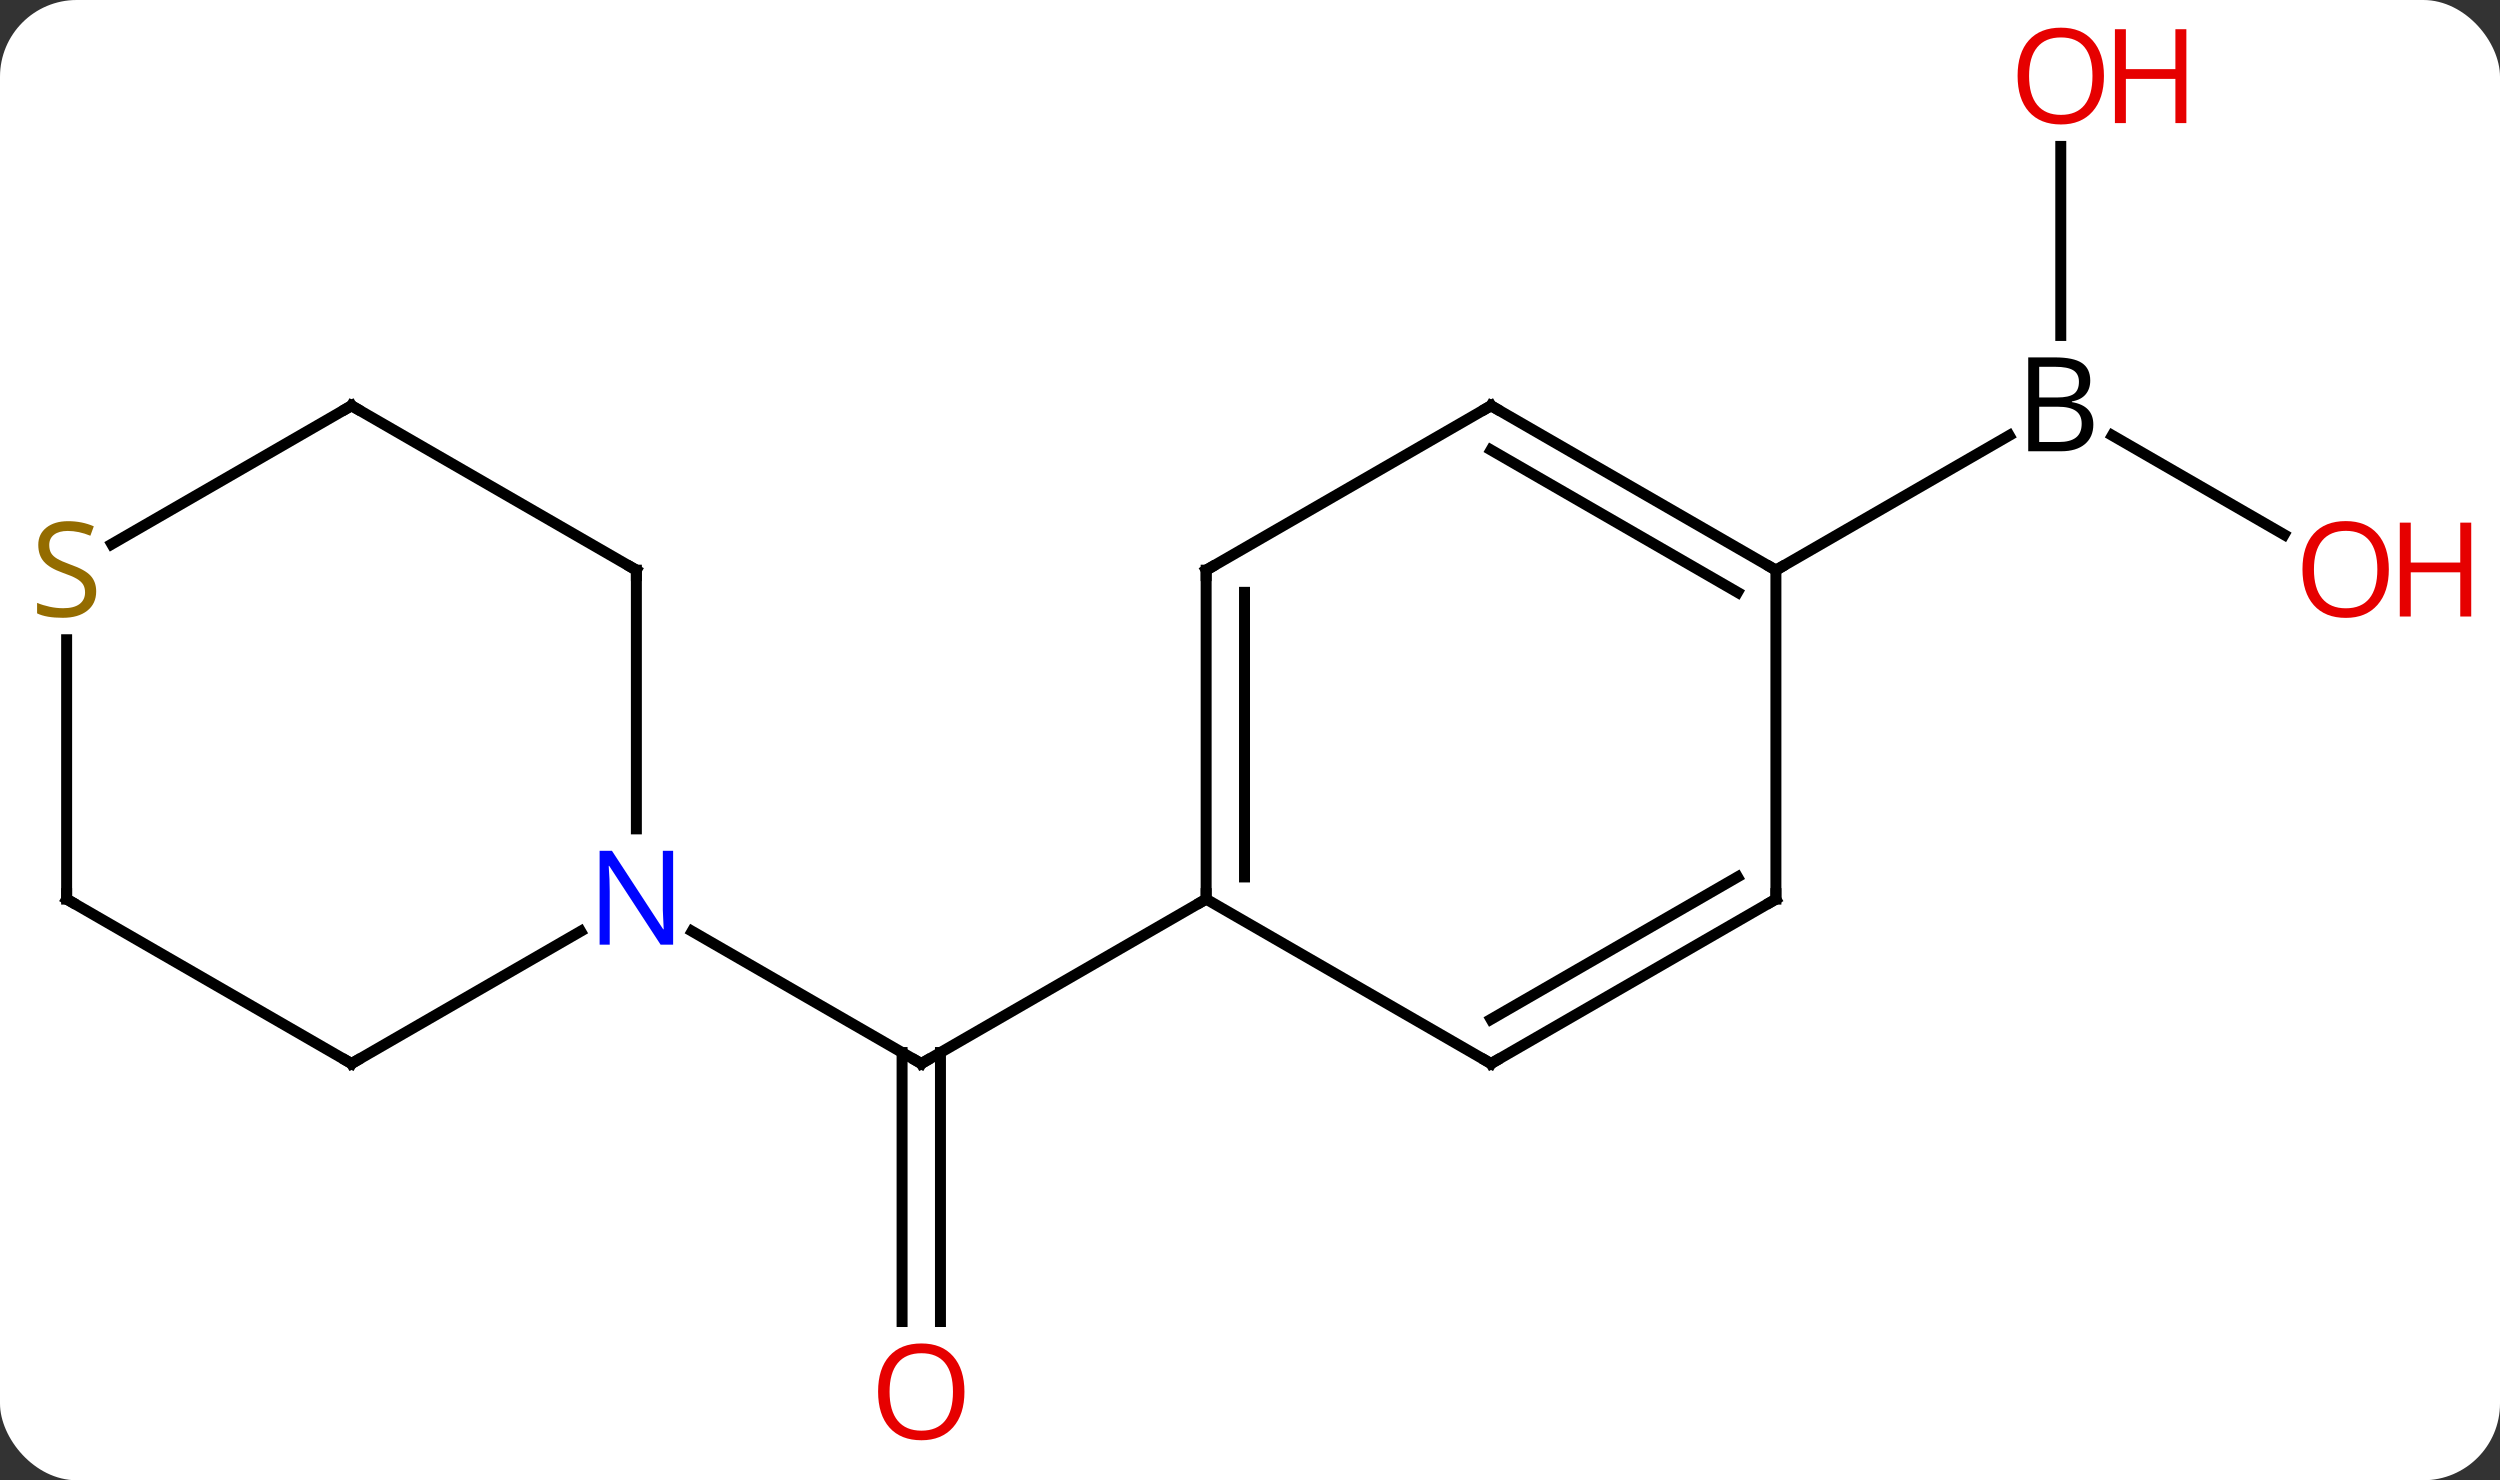 <svg width="228" viewBox="0 0 228 135" style="fill-opacity:1; color-rendering:auto; color-interpolation:auto; text-rendering:auto; stroke:black; stroke-linecap:square; stroke-miterlimit:10; shape-rendering:auto; stroke-opacity:1; fill:black; stroke-dasharray:none; font-weight:normal; stroke-width:1; font-family:'Open Sans'; font-style:normal; stroke-linejoin:miter; font-size:12; stroke-dashoffset:0; image-rendering:auto;" height="135" class="cas-substance-image" xmlns:xlink="http://www.w3.org/1999/xlink" xmlns="http://www.w3.org/2000/svg"><rect x="0" y="0" width="228" height="135" fill="#333333" stroke="none"/><svg class="cas-substance-single-component"><rect y="0" x="0" width="228" stroke="none" ry="7" rx="7" height="135" fill="white" class="cas-substance-group"/><svg y="0" x="0" width="228" viewBox="0 0 228 135" style="fill:black;" height="135" class="cas-substance-single-component-image"><svg><g><g transform="translate(110,67)" style="text-rendering:geometricPrecision; color-rendering:optimizeQuality; color-interpolation:linearRGB; stroke-linecap:butt; image-rendering:optimizeQuality;"><line y2="53.523" y1="28.99" x2="-27.73" x1="-27.73" style="fill:none;"/><line y2="53.523" y1="28.99" x2="-24.23" x1="-24.23" style="fill:none;"/><line y2="15" y1="30" x2="0" x1="-25.98" style="fill:none;"/><line y2="17.935" y1="30" x2="-46.879" x1="-25.98" style="fill:none;"/><line y2="-53.648" y1="-36.406" x2="77.943" x1="77.943" style="fill:none;"/><line y2="-18.241" y1="-27.286" x2="98.309" x1="82.644" style="fill:none;"/><line y2="-15" y1="-27.286" x2="51.963" x1="73.242" style="fill:none;"/><line y2="-15" y1="15" x2="0" x1="0" style="fill:none;"/><line y2="-12.979" y1="12.979" x2="3.5" x1="3.5" style="fill:none;"/><line y2="30" y1="15" x2="25.98" x1="0" style="fill:none;"/><line y2="-30" y1="-15" x2="25.98" x1="0" style="fill:none;"/><line y2="15" y1="30" x2="51.963" x1="25.98" style="fill:none;"/><line y2="12.979" y1="25.959" x2="48.463" x1="25.98" style="fill:none;"/><line y2="-15" y1="-30" x2="51.963" x1="25.98" style="fill:none;"/><line y2="-12.979" y1="-25.959" x2="48.463" x1="25.98" style="fill:none;"/><line y2="-15" y1="15" x2="51.963" x1="51.963" style="fill:none;"/><line y2="-15" y1="8.594" x2="-51.963" x1="-51.963" style="fill:none;"/><line y2="30" y1="17.935" x2="-77.943" x1="-57.047" style="fill:none;"/><line y2="-30" y1="-15" x2="-77.943" x1="-51.963" style="fill:none;"/><line y2="15" y1="30" x2="-103.923" x1="-77.943" style="fill:none;"/><line y2="-17.378" y1="-30" x2="-99.804" x1="-77.943" style="fill:none;"/><line y2="-8.656" y1="15" x2="-103.923" x1="-103.923" style="fill:none;"/><path style="fill:none; stroke-miterlimit:5;" d="M-25.547 29.75 L-25.98 30 L-26.413 29.75"/></g><g transform="translate(110,67)" style="stroke-linecap:butt; fill:rgb(230,0,0); text-rendering:geometricPrecision; color-rendering:optimizeQuality; image-rendering:optimizeQuality; font-family:'Open Sans'; stroke:rgb(230,0,0); color-interpolation:linearRGB; stroke-miterlimit:5;"><path style="stroke:none;" d="M-22.043 59.93 Q-22.043 61.992 -23.082 63.172 Q-24.121 64.352 -25.964 64.352 Q-27.855 64.352 -28.886 63.188 Q-29.918 62.023 -29.918 59.914 Q-29.918 57.82 -28.886 56.672 Q-27.855 55.523 -25.964 55.523 Q-24.105 55.523 -23.074 56.695 Q-22.043 57.867 -22.043 59.93 ZM-28.871 59.93 Q-28.871 61.664 -28.128 62.57 Q-27.386 63.477 -25.964 63.477 Q-24.543 63.477 -23.816 62.578 Q-23.089 61.68 -23.089 59.93 Q-23.089 58.195 -23.816 57.305 Q-24.543 56.414 -25.964 56.414 Q-27.386 56.414 -28.128 57.312 Q-28.871 58.211 -28.871 59.93 Z"/><path style="fill:black; stroke:none;" d="M74.974 -34.406 L77.396 -34.406 Q79.099 -34.406 79.865 -33.898 Q80.63 -33.391 80.63 -32.297 Q80.63 -31.531 80.209 -31.031 Q79.787 -30.531 78.959 -30.391 L78.959 -30.328 Q80.912 -30 80.912 -28.281 Q80.912 -27.141 80.138 -26.492 Q79.365 -25.844 77.974 -25.844 L74.974 -25.844 L74.974 -34.406 ZM75.974 -30.75 L77.615 -30.75 Q78.677 -30.75 79.138 -31.078 Q79.599 -31.406 79.599 -32.188 Q79.599 -32.906 79.084 -33.227 Q78.568 -33.547 77.443 -33.547 L75.974 -33.547 L75.974 -30.75 ZM75.974 -29.906 L75.974 -26.688 L77.771 -26.688 Q78.802 -26.688 79.326 -27.094 Q79.849 -27.5 79.849 -28.359 Q79.849 -29.156 79.31 -29.531 Q78.771 -29.906 77.677 -29.906 L75.974 -29.906 Z"/><path style="stroke:none;" d="M81.88 -60.07 Q81.88 -58.008 80.841 -56.828 Q79.802 -55.648 77.959 -55.648 Q76.068 -55.648 75.037 -56.812 Q74.005 -57.977 74.005 -60.086 Q74.005 -62.18 75.037 -63.328 Q76.068 -64.477 77.959 -64.477 Q79.818 -64.477 80.849 -63.305 Q81.88 -62.133 81.88 -60.07 ZM75.052 -60.07 Q75.052 -58.336 75.795 -57.43 Q76.537 -56.523 77.959 -56.523 Q79.38 -56.523 80.107 -57.422 Q80.834 -58.32 80.834 -60.07 Q80.834 -61.805 80.107 -62.695 Q79.38 -63.586 77.959 -63.586 Q76.537 -63.586 75.795 -62.688 Q75.052 -61.789 75.052 -60.07 Z"/><path style="stroke:none;" d="M89.396 -55.773 L88.396 -55.773 L88.396 -59.805 L83.88 -59.805 L83.88 -55.773 L82.88 -55.773 L82.88 -64.336 L83.88 -64.336 L83.88 -60.695 L88.396 -60.695 L88.396 -64.336 L89.396 -64.336 L89.396 -55.773 Z"/><path style="stroke:none;" d="M107.861 -15.07 Q107.861 -13.008 106.821 -11.828 Q105.782 -10.648 103.939 -10.648 Q102.048 -10.648 101.017 -11.812 Q99.986 -12.977 99.986 -15.086 Q99.986 -17.18 101.017 -18.328 Q102.048 -19.477 103.939 -19.477 Q105.798 -19.477 106.829 -18.305 Q107.861 -17.133 107.861 -15.07 ZM101.032 -15.07 Q101.032 -13.336 101.775 -12.43 Q102.517 -11.523 103.939 -11.523 Q105.361 -11.523 106.087 -12.422 Q106.814 -13.32 106.814 -15.07 Q106.814 -16.805 106.087 -17.695 Q105.361 -18.586 103.939 -18.586 Q102.517 -18.586 101.775 -17.688 Q101.032 -16.789 101.032 -15.07 Z"/><path style="stroke:none;" d="M115.376 -10.773 L114.376 -10.773 L114.376 -14.805 L109.861 -14.805 L109.861 -10.773 L108.861 -10.773 L108.861 -19.336 L109.861 -19.336 L109.861 -15.695 L114.376 -15.695 L114.376 -19.336 L115.376 -19.336 L115.376 -10.773 Z"/><path style="fill:none; stroke:black;" d="M0 14.5 L0 15 L-0.433 15.25"/><path style="fill:none; stroke:black;" d="M-0 -14.5 L0 -15 L0.433 -15.25"/><path style="fill:none; stroke:black;" d="M25.547 29.75 L25.98 30 L26.413 29.75"/><path style="fill:none; stroke:black;" d="M25.547 -29.75 L25.98 -30 L26.413 -29.75"/><path style="fill:none; stroke:black;" d="M51.53 15.25 L51.963 15 L51.963 14.5"/><path style="fill:none; stroke:black;" d="M51.53 -15.25 L51.963 -15 L52.396 -15.25"/><path style="fill:rgb(0,5,255); stroke:none;" d="M-48.611 19.156 L-49.752 19.156 L-54.44 11.969 L-54.486 11.969 Q-54.393 13.234 -54.393 14.281 L-54.393 19.156 L-55.315 19.156 L-55.315 10.594 L-54.19 10.594 L-49.518 17.75 L-49.471 17.75 Q-49.471 17.594 -49.518 16.734 Q-49.565 15.875 -49.549 15.5 L-49.549 10.594 L-48.611 10.594 L-48.611 19.156 Z"/><path style="fill:none; stroke:black;" d="M-51.963 -14.5 L-51.963 -15 L-52.396 -15.25"/><path style="fill:none; stroke:black;" d="M-77.51 29.75 L-77.943 30 L-78.376 29.75"/><path style="fill:none; stroke:black;" d="M-77.51 -29.75 L-77.943 -30 L-78.376 -29.75"/><path style="fill:none; stroke:black;" d="M-103.49 15.25 L-103.923 15 L-103.923 14.5"/><path style="fill:rgb(148,108,0); stroke:none;" d="M-101.228 -13.062 Q-101.228 -11.938 -102.048 -11.297 Q-102.868 -10.656 -104.275 -10.656 Q-105.806 -10.656 -106.618 -11.062 L-106.618 -12.016 Q-106.087 -11.797 -105.47 -11.664 Q-104.853 -11.531 -104.243 -11.531 Q-103.243 -11.531 -102.743 -11.914 Q-102.243 -12.297 -102.243 -12.969 Q-102.243 -13.406 -102.423 -13.695 Q-102.603 -13.984 -103.017 -14.227 Q-103.431 -14.469 -104.29 -14.766 Q-105.478 -15.188 -105.993 -15.773 Q-106.509 -16.359 -106.509 -17.312 Q-106.509 -18.297 -105.767 -18.883 Q-105.025 -19.469 -103.79 -19.469 Q-102.525 -19.469 -101.446 -19 L-101.759 -18.141 Q-102.821 -18.578 -103.821 -18.578 Q-104.618 -18.578 -105.064 -18.242 Q-105.509 -17.906 -105.509 -17.297 Q-105.509 -16.859 -105.345 -16.57 Q-105.181 -16.281 -104.79 -16.047 Q-104.4 -15.812 -103.587 -15.516 Q-102.243 -15.047 -101.736 -14.492 Q-101.228 -13.938 -101.228 -13.062 Z"/></g></g></svg></svg></svg></svg>